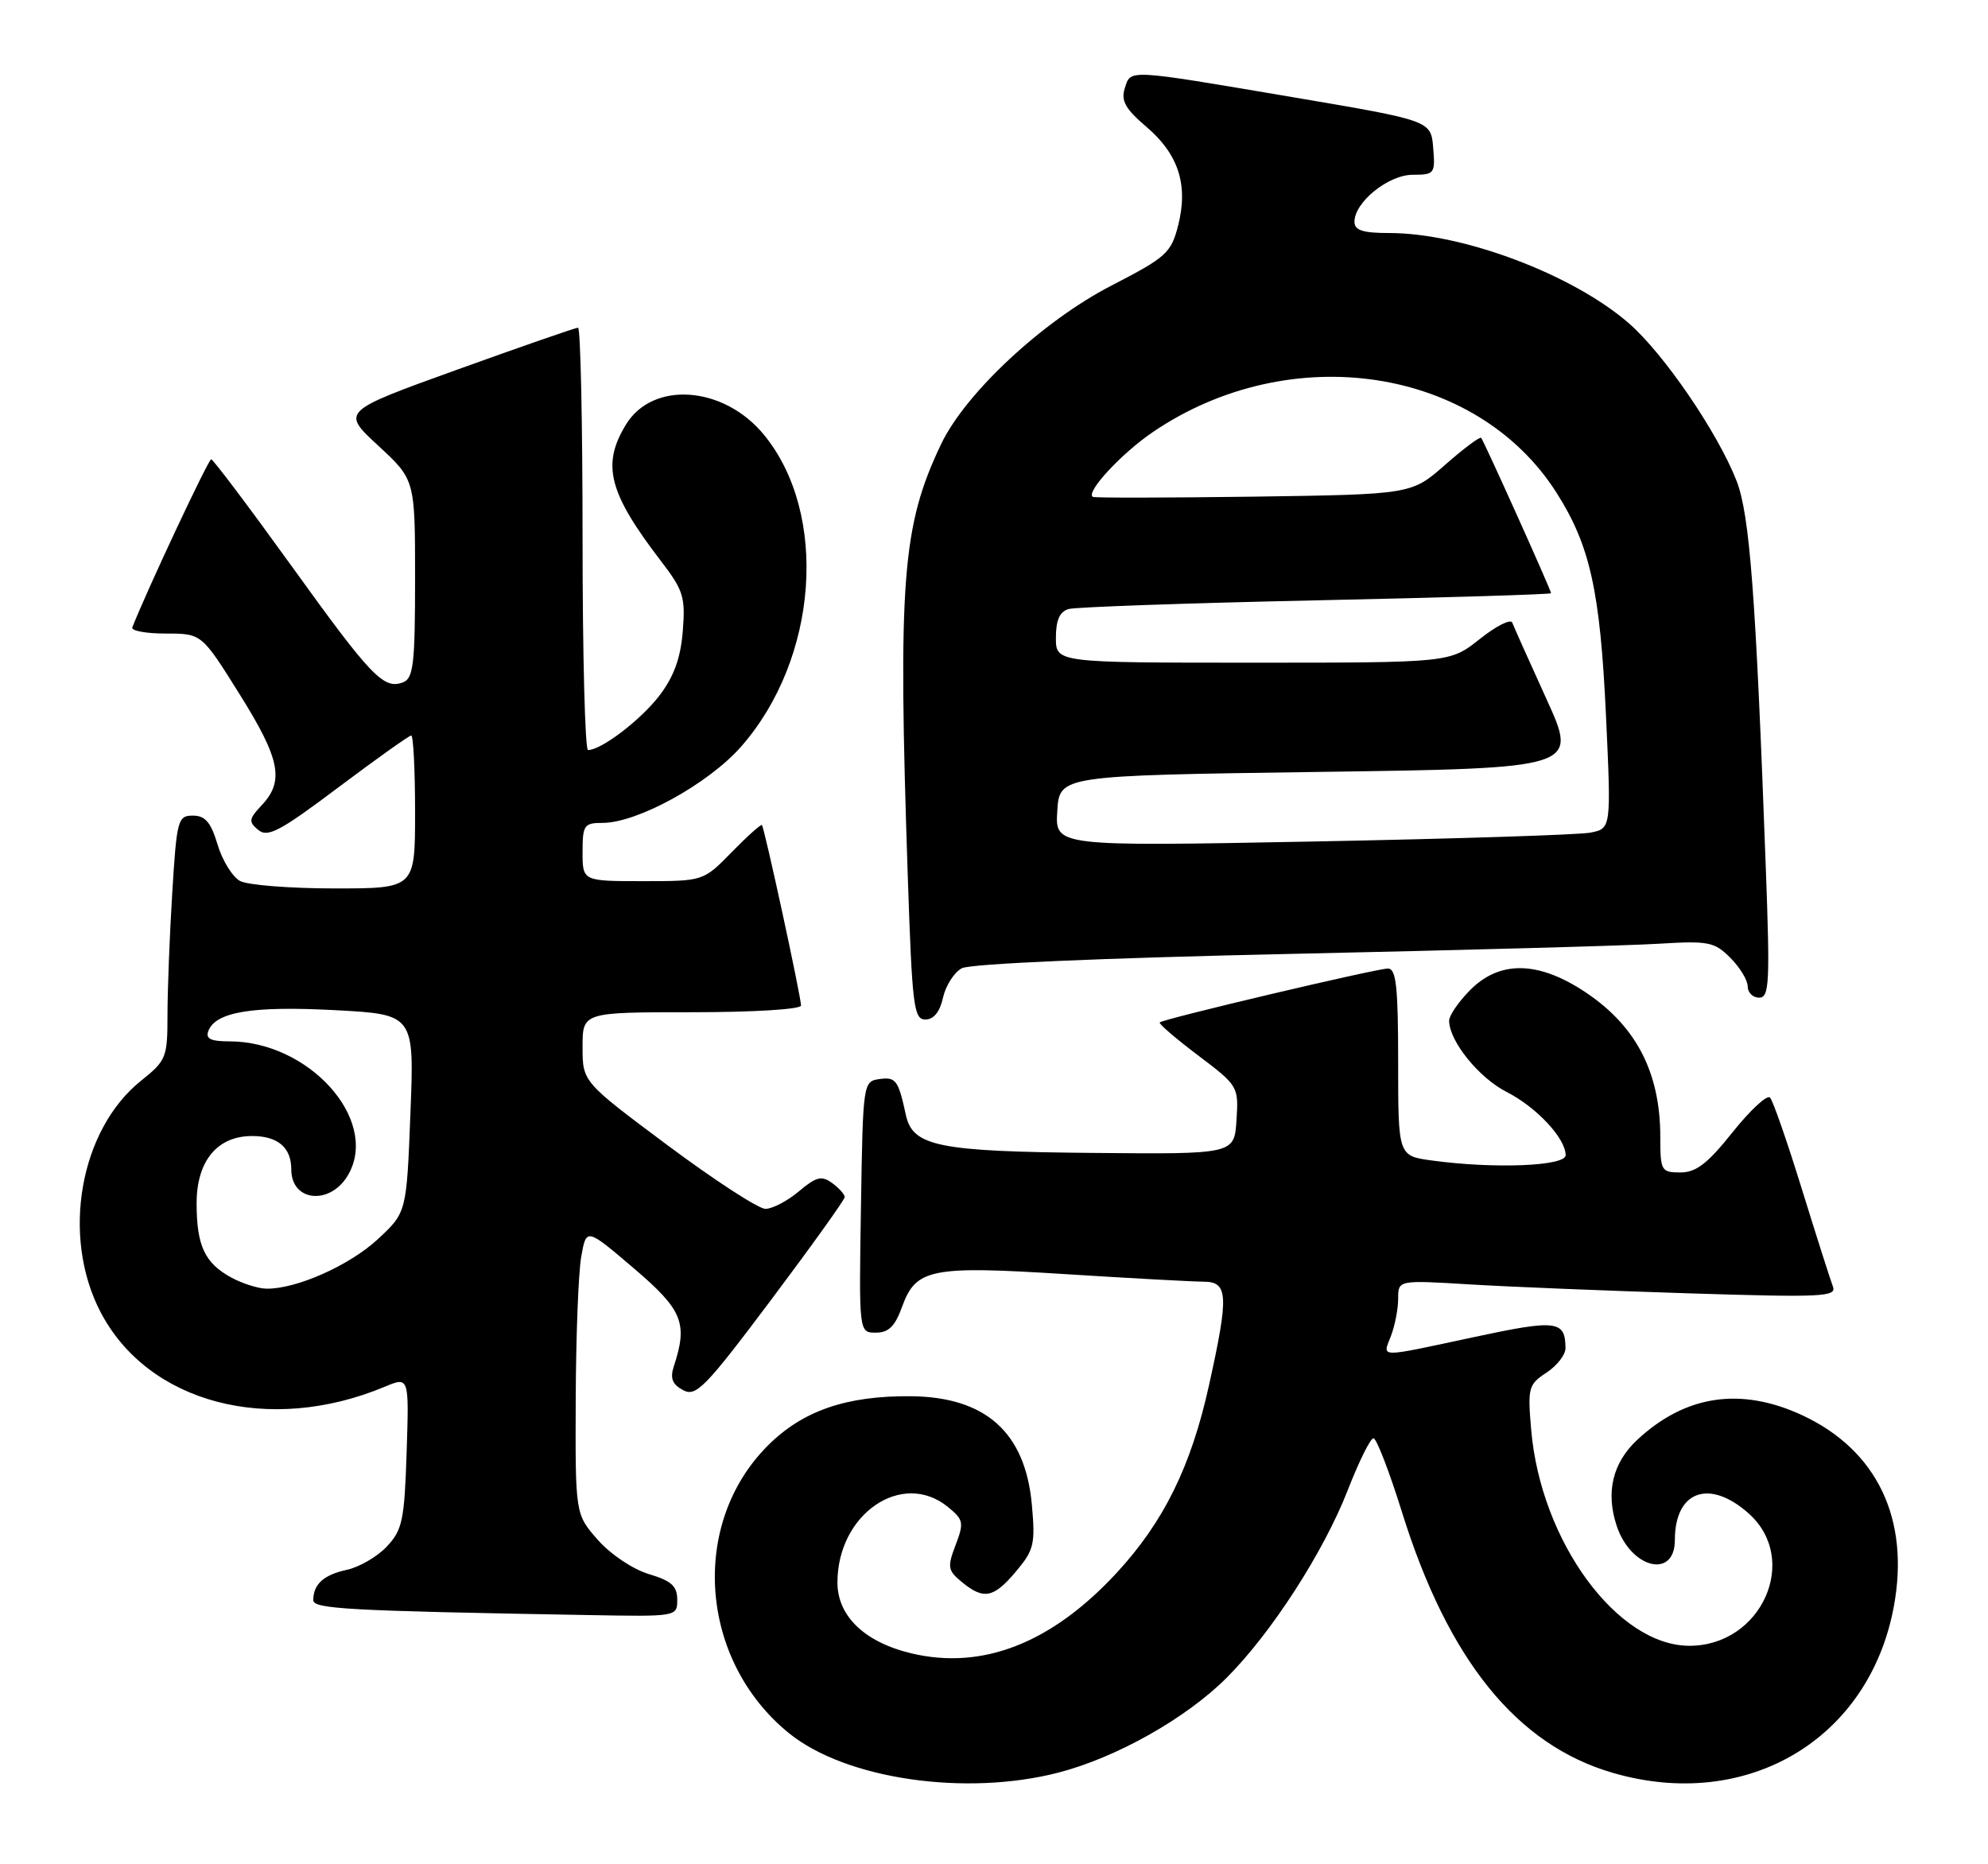 <?xml version="1.0" encoding="UTF-8" standalone="no"?>
<!DOCTYPE svg PUBLIC "-//W3C//DTD SVG 1.1//EN" "http://www.w3.org/Graphics/SVG/1.1/DTD/svg11.dtd" >
<svg xmlns="http://www.w3.org/2000/svg" xmlns:xlink="http://www.w3.org/1999/xlink" version="1.1" viewBox="0 0 273 256">
 <g >
 <path fill="currentColor"
d=" M 145.36 243.41 C 153.32 241.35 162.89 235.95 168.44 230.40 C 174.58 224.26 181.77 213.12 185.07 204.65 C 186.60 200.72 188.19 197.50 188.61 197.50 C 189.02 197.50 190.79 202.07 192.53 207.66 C 198.87 227.97 208.29 239.62 221.48 243.45 C 239.90 248.81 256.69 238.86 260.07 220.60 C 262.29 208.58 257.76 199.13 247.51 194.35 C 239.05 190.42 231.42 191.56 224.80 197.75 C 221.45 200.89 220.49 204.92 222.00 209.50 C 223.95 215.40 230.00 216.88 230.00 211.47 C 230.00 204.71 234.75 203.02 240.15 207.84 C 247.22 214.16 241.90 226.00 232.00 226.00 C 222.09 226.00 211.59 211.66 210.27 196.36 C 209.77 190.56 209.89 190.12 212.37 188.49 C 213.82 187.54 214.99 186.03 214.98 185.13 C 214.95 181.32 213.78 181.18 202.50 183.59 C 188.95 186.49 189.86 186.50 191.02 183.43 C 191.56 182.02 192.00 179.73 192.00 178.33 C 192.00 175.78 192.00 175.78 201.75 176.37 C 207.11 176.70 220.68 177.25 231.90 177.60 C 250.25 178.18 252.25 178.08 251.70 176.66 C 251.37 175.80 249.45 169.78 247.44 163.29 C 245.44 156.81 243.47 151.15 243.07 150.72 C 242.67 150.29 240.36 152.43 237.93 155.47 C 234.50 159.78 232.91 161.00 230.76 161.00 C 228.13 161.00 228.00 160.78 228.00 156.15 C 228.00 147.05 224.52 140.56 217.15 135.88 C 210.97 131.96 205.87 131.97 201.92 135.92 C 200.32 137.53 199.00 139.44 199.00 140.17 C 199.01 142.95 203.08 148.00 206.87 149.93 C 211.01 152.04 215.00 156.32 215.00 158.63 C 215.00 160.14 205.17 160.53 196.64 159.36 C 192.00 158.73 192.00 158.73 192.00 145.86 C 192.00 135.50 191.73 133.00 190.60 133.00 C 189.02 133.00 159.75 139.91 159.26 140.40 C 159.09 140.58 161.46 142.61 164.53 144.93 C 170.04 149.09 170.10 149.20 169.80 153.82 C 169.50 158.50 169.50 158.50 150.14 158.32 C 128.86 158.13 125.34 157.42 124.40 153.12 C 123.36 148.31 123.02 147.86 120.75 148.18 C 118.53 148.50 118.50 148.71 118.23 165.75 C 117.95 183.00 117.95 183.00 120.28 183.00 C 122.03 183.00 122.91 182.13 123.88 179.44 C 125.78 174.20 127.84 173.79 146.39 174.97 C 155.25 175.53 163.74 175.99 165.25 176.00 C 168.67 176.00 168.77 177.82 166.03 190.20 C 163.57 201.36 159.81 208.99 153.33 216.00 C 144.41 225.65 134.89 229.37 125.12 227.03 C 118.73 225.50 115.00 221.92 115.00 217.31 C 115.00 207.91 123.86 201.83 130.14 206.91 C 132.32 208.68 132.40 209.08 131.23 212.16 C 130.07 215.20 130.15 215.66 132.09 217.25 C 135.10 219.72 136.44 219.45 139.53 215.78 C 141.99 212.86 142.19 212.03 141.70 206.63 C 140.80 196.70 135.37 191.83 125.09 191.73 C 116.22 191.65 110.23 193.72 105.44 198.51 C 94.67 209.28 96.04 228.01 108.33 237.99 C 116.10 244.31 132.58 246.72 145.36 243.41 Z  M 93.00 219.66 C 93.00 217.80 92.19 217.07 89.09 216.15 C 86.89 215.48 83.84 213.44 82.09 211.45 C 79.00 207.93 79.00 207.93 79.06 192.22 C 79.09 183.57 79.43 174.72 79.82 172.55 C 80.52 168.61 80.52 168.61 87.01 174.14 C 93.76 179.89 94.49 181.69 92.52 187.66 C 92.00 189.27 92.33 190.11 93.80 190.89 C 95.58 191.85 96.82 190.58 105.89 178.50 C 111.45 171.09 116.00 164.74 116.00 164.38 C 116.00 164.02 115.22 163.15 114.28 162.46 C 112.83 161.40 112.10 161.58 109.70 163.60 C 108.13 164.92 106.07 166.00 105.11 166.00 C 104.16 166.00 98.12 162.07 91.69 157.28 C 80.00 148.56 80.00 148.56 80.00 143.78 C 80.00 139.00 80.00 139.00 95.00 139.00 C 103.46 139.00 110.00 138.60 110.00 138.08 C 110.00 136.86 104.97 113.64 104.63 113.30 C 104.49 113.16 102.62 114.83 100.48 117.02 C 96.59 121.00 96.59 121.00 88.30 121.00 C 80.00 121.00 80.00 121.00 80.00 117.00 C 80.00 113.30 80.21 113.00 82.75 113.00 C 87.53 113.00 97.27 107.64 101.76 102.54 C 112.37 90.48 113.83 70.53 104.88 59.67 C 99.36 52.97 89.64 52.27 85.96 58.30 C 82.58 63.84 83.57 67.67 90.84 77.14 C 93.84 81.06 94.14 82.02 93.76 86.68 C 93.47 90.36 92.54 92.91 90.56 95.51 C 88.01 98.85 82.59 102.99 80.75 103.00 C 80.34 103.00 80.00 89.95 80.00 74.00 C 80.00 58.05 79.72 45.00 79.38 45.00 C 79.04 45.00 71.58 47.59 62.81 50.75 C 46.86 56.50 46.86 56.50 51.93 61.19 C 57.00 65.87 57.00 65.87 57.00 79.47 C 57.00 91.13 56.77 93.15 55.36 93.69 C 52.69 94.72 51.03 92.99 40.02 77.70 C 34.23 69.67 29.27 63.08 29.00 63.07 C 28.62 63.05 20.17 81.06 18.17 86.15 C 17.98 86.62 20.05 87.00 22.76 87.00 C 27.69 87.00 27.69 87.00 32.84 95.23 C 38.46 104.19 39.08 107.22 35.97 110.54 C 34.16 112.46 34.10 112.84 35.47 113.97 C 36.76 115.05 38.48 114.13 46.47 108.12 C 51.69 104.20 56.19 101.00 56.47 101.00 C 56.76 101.00 57.00 105.72 57.00 111.50 C 57.00 122.00 57.00 122.00 45.93 122.00 C 39.85 122.00 34.01 121.54 32.97 120.98 C 31.93 120.42 30.53 118.17 29.88 115.98 C 28.96 112.91 28.18 112.00 26.49 112.00 C 24.42 112.00 24.27 112.56 23.65 122.66 C 23.29 128.52 23.00 136.05 23.00 139.41 C 23.00 145.21 22.83 145.64 19.40 148.38 C 10.96 155.11 8.38 169.72 13.79 180.14 C 20.31 192.69 36.94 197.07 52.83 190.43 C 56.18 189.03 56.18 189.03 55.84 199.44 C 55.54 208.76 55.25 210.11 53.12 212.37 C 51.82 213.76 49.34 215.20 47.62 215.57 C 44.45 216.26 43.04 217.53 43.02 219.72 C 43.00 220.94 47.63 221.20 80.75 221.78 C 92.99 222.00 93.00 222.00 93.00 219.66 Z  M 129.50 136.99 C 129.87 135.34 131.03 133.52 132.08 132.96 C 133.23 132.34 151.46 131.55 177.25 130.99 C 201.04 130.47 223.81 129.85 227.86 129.59 C 234.61 129.18 235.43 129.34 237.61 131.52 C 238.93 132.84 240.00 134.60 240.00 135.45 C 240.00 136.30 240.71 137.00 241.57 137.00 C 242.97 137.00 243.07 135.00 242.49 119.25 C 241.11 81.62 240.28 70.64 238.46 66.00 C 235.85 59.35 228.48 48.57 223.69 44.40 C 215.99 37.69 200.89 32.00 190.79 32.00 C 187.14 32.00 186.00 31.63 186.00 30.45 C 186.00 27.76 190.66 24.00 194.01 24.00 C 196.99 24.00 197.11 23.84 196.81 20.28 C 196.50 16.56 196.50 16.56 177.50 13.34 C 154.52 9.45 155.30 9.49 154.45 12.15 C 153.92 13.84 154.56 14.98 157.41 17.40 C 161.84 21.17 163.20 25.39 161.79 30.95 C 160.82 34.74 160.18 35.32 152.62 39.22 C 143.20 44.08 132.58 53.97 129.23 61.00 C 123.87 72.24 123.30 79.73 124.66 120.34 C 125.26 138.20 125.48 140.00 127.08 140.00 C 128.22 140.00 129.07 138.95 129.50 136.99 Z  M 31.78 175.44 C 28.12 173.46 27.00 171.07 27.00 165.24 C 27.00 159.43 29.83 156.00 34.61 156.00 C 38.15 156.00 40.00 157.57 40.00 160.58 C 40.00 165.15 45.57 165.54 47.93 161.12 C 51.96 153.60 42.35 143.00 31.51 143.00 C 28.93 143.00 28.20 142.64 28.61 141.57 C 29.62 138.95 34.64 138.12 45.91 138.71 C 56.90 139.29 56.90 139.29 56.36 152.90 C 55.83 166.50 55.83 166.50 51.88 170.17 C 47.99 173.78 40.64 177.04 36.57 176.96 C 35.43 176.94 33.27 176.25 31.78 175.44 Z  M 145.19 111.36 C 145.50 106.50 145.50 106.50 181.10 106.00 C 216.70 105.50 216.70 105.50 212.37 96.00 C 209.99 90.78 207.88 86.05 207.67 85.50 C 207.46 84.95 205.45 85.96 203.21 87.75 C 199.12 91.00 199.12 91.00 172.06 91.00 C 145.00 91.00 145.00 91.00 145.00 87.57 C 145.00 85.16 145.52 83.99 146.75 83.63 C 147.71 83.36 163.01 82.82 180.75 82.44 C 198.49 82.06 213.00 81.62 213.00 81.46 C 213.00 81.05 203.79 60.58 203.40 60.13 C 203.23 59.92 201.01 61.58 198.46 63.82 C 193.84 67.89 193.84 67.89 172.17 68.20 C 160.25 68.36 150.31 68.38 150.07 68.23 C 149.05 67.61 154.01 62.25 158.33 59.32 C 177.21 46.51 202.77 50.37 213.76 67.68 C 218.36 74.92 219.74 81.16 220.54 98.26 C 221.26 113.78 221.26 113.78 218.38 114.34 C 216.80 114.64 199.61 115.19 180.19 115.56 C 144.88 116.23 144.88 116.23 145.19 111.36 Z "/>
</g>
</svg>